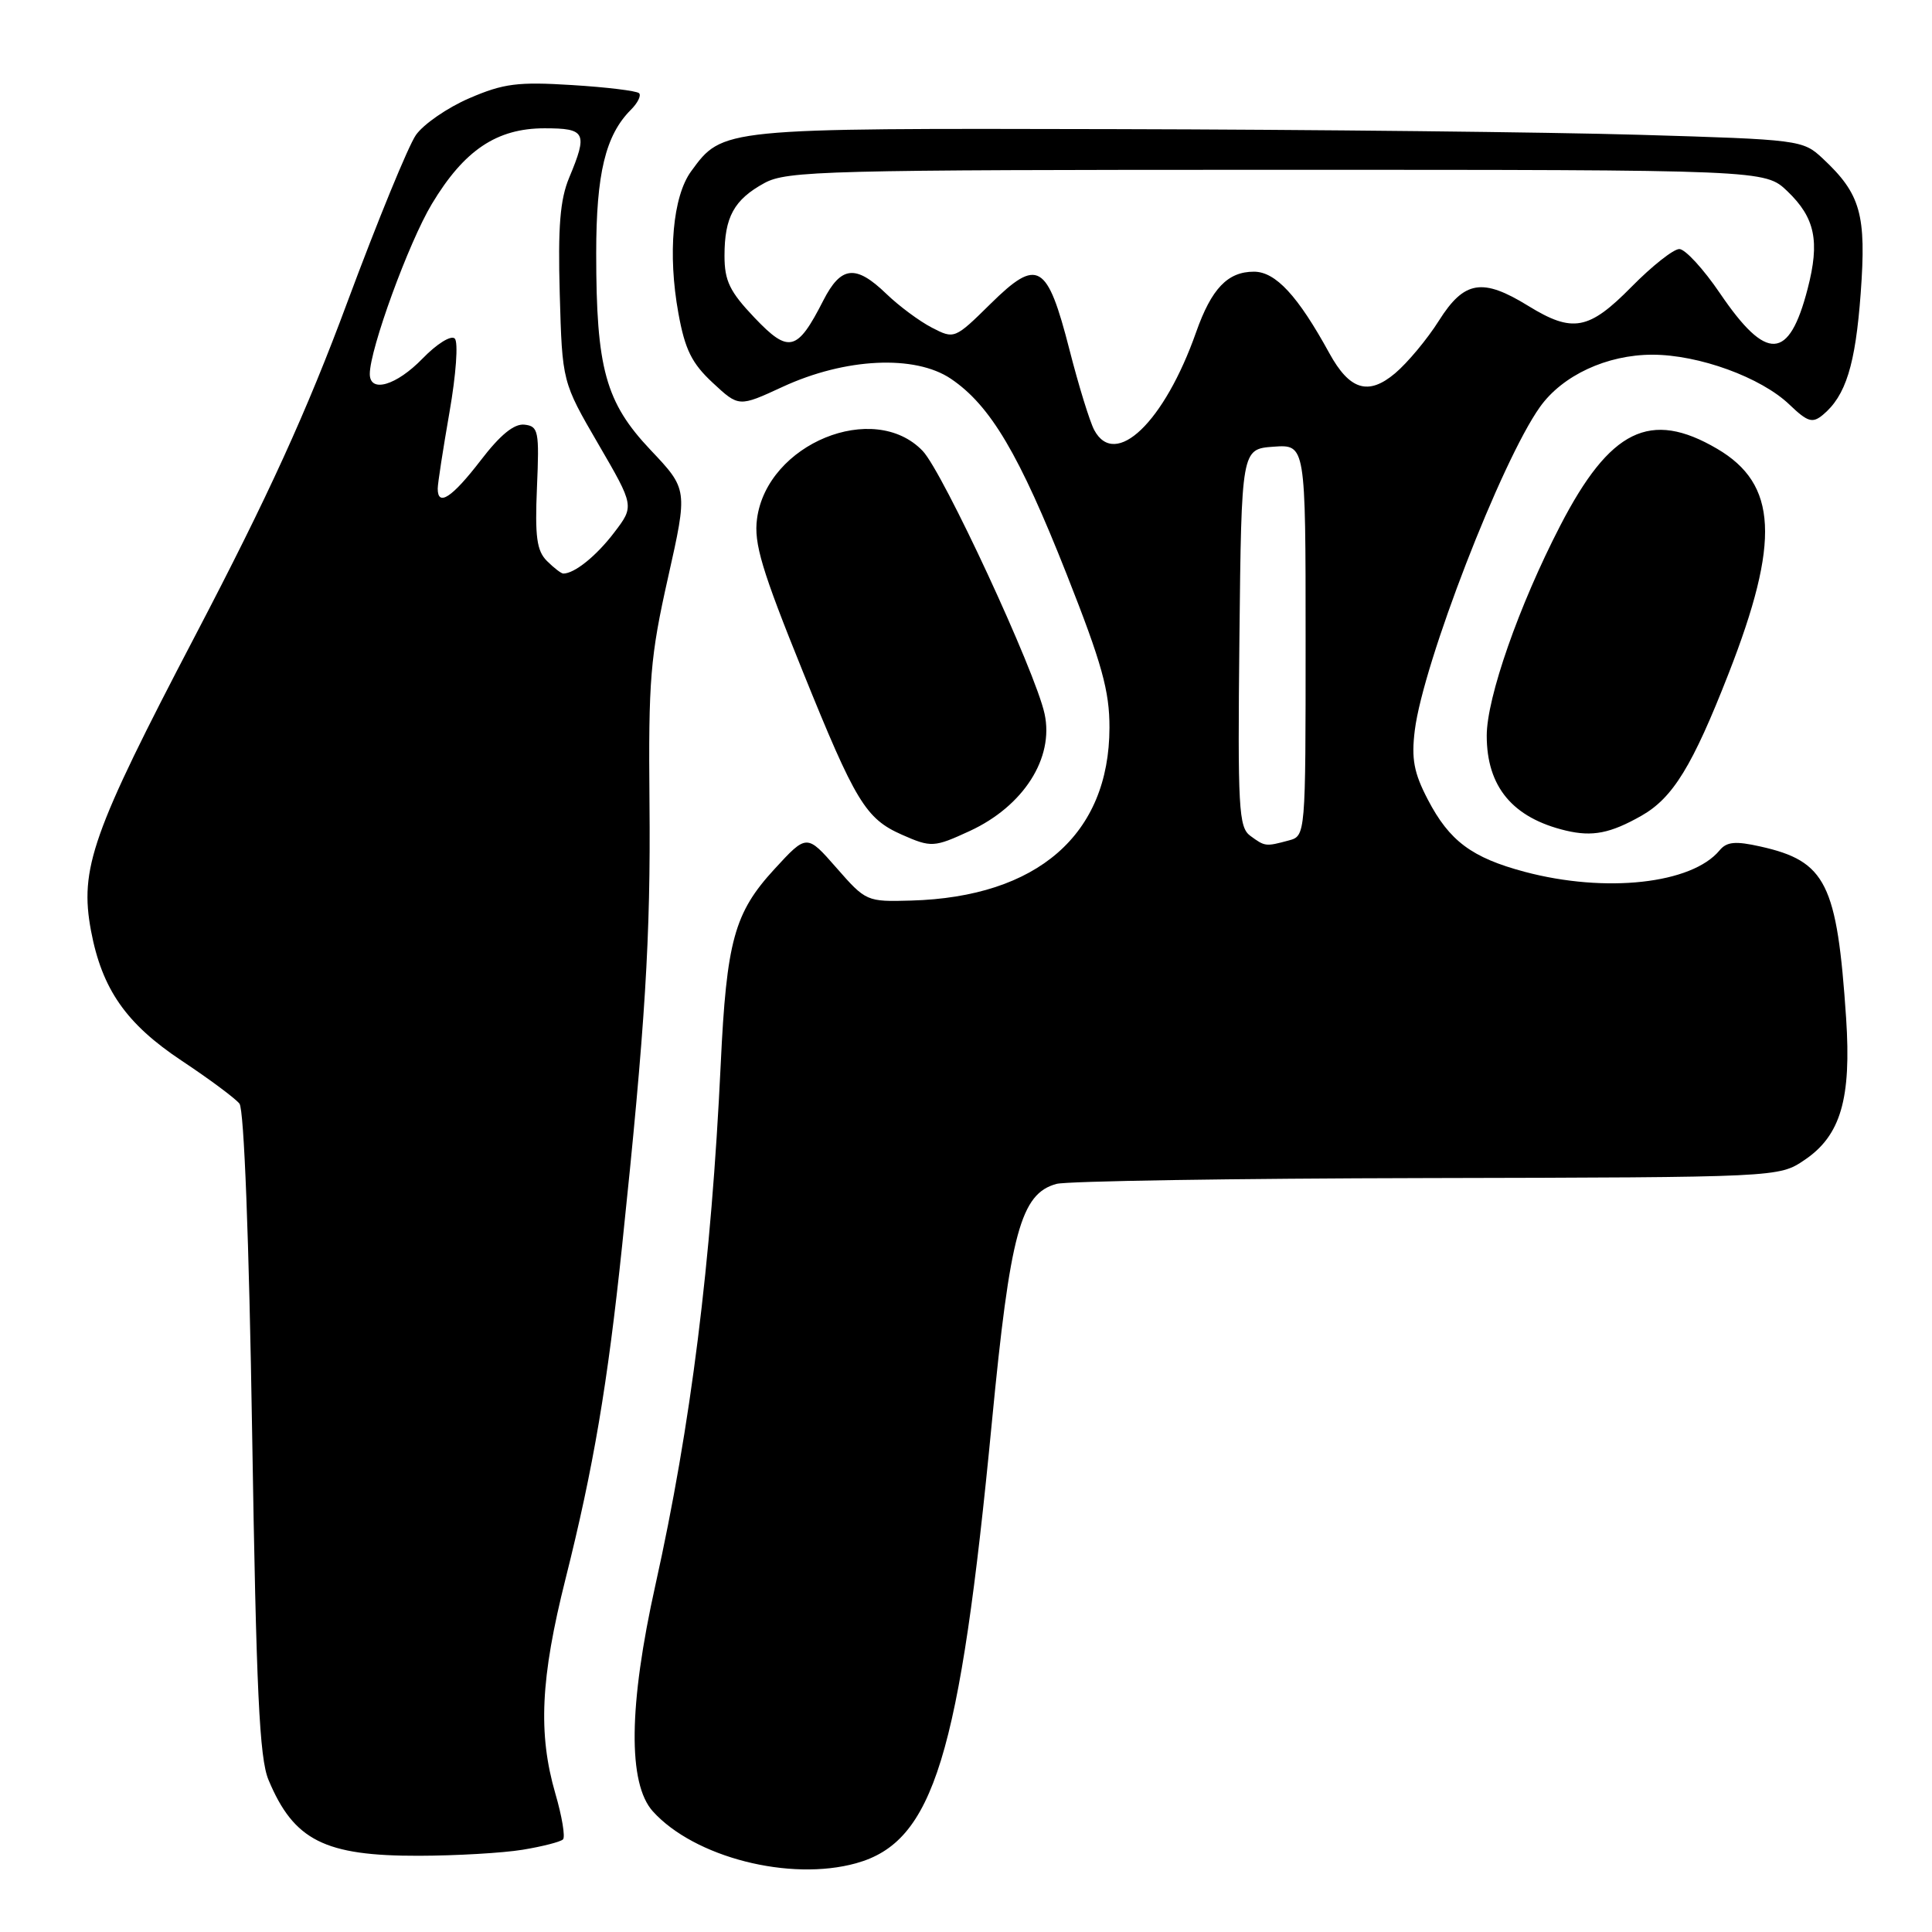 <?xml version="1.0" encoding="UTF-8" standalone="no"?>
<!DOCTYPE svg PUBLIC "-//W3C//DTD SVG 1.1//EN" "http://www.w3.org/Graphics/SVG/1.1/DTD/svg11.dtd" >
<svg xmlns="http://www.w3.org/2000/svg" xmlns:xlink="http://www.w3.org/1999/xlink" version="1.1" viewBox="0 0 256 256">
 <g >
 <path fill="currentColor"
d=" M 113.44 246.89 C 123.71 244.04 127.16 232.82 131.43 188.44 C 133.85 163.32 135.25 158.15 140.00 156.87 C 141.38 156.50 163.47 156.15 189.10 156.10 C 235.70 156.00 235.70 156.00 239.10 153.71 C 243.90 150.48 245.33 145.61 244.62 134.90 C 243.42 117.04 241.96 114.11 233.28 112.17 C 229.95 111.42 228.80 111.53 227.85 112.68 C 224.17 117.12 212.75 118.37 202.03 115.52 C 195.02 113.65 192.05 111.44 189.19 105.94 C 187.34 102.39 187.00 100.55 187.47 96.75 C 188.59 87.85 198.94 61.10 204.05 53.93 C 207.03 49.74 212.92 47.00 218.95 47.00 C 225.10 47.00 233.35 50.00 237.12 53.62 C 239.52 55.92 240.16 56.11 241.53 54.98 C 244.58 52.45 245.85 48.35 246.55 38.88 C 247.32 28.41 246.56 25.71 241.52 21.00 C 238.89 18.54 238.50 18.49 217.17 17.86 C 205.25 17.51 173.97 17.17 147.65 17.11 C 95.48 16.99 95.77 16.96 91.57 22.71 C 89.15 26.03 88.46 33.65 89.89 41.50 C 90.76 46.31 91.66 48.14 94.44 50.72 C 97.90 53.94 97.90 53.94 103.70 51.26 C 112.00 47.42 121.24 46.98 126.00 50.19 C 131.24 53.73 135.06 60.19 141.35 76.12 C 146.02 87.94 147.02 91.56 147.01 96.43 C 146.98 110.58 137.47 118.86 120.72 119.33 C 114.85 119.50 114.73 119.44 110.84 115.00 C 106.90 110.50 106.90 110.50 102.60 115.18 C 97.30 120.95 96.27 124.69 95.50 141.00 C 94.25 167.29 91.55 188.87 86.85 210.00 C 83.29 225.99 83.18 236.33 86.51 240.02 C 92.02 246.11 104.66 249.33 113.44 246.89 Z  M 69.26 245.10 C 71.88 244.67 74.28 244.05 74.60 243.73 C 74.92 243.41 74.47 240.68 73.59 237.67 C 71.28 229.70 71.62 222.39 74.94 209.19 C 78.63 194.51 80.51 183.42 82.44 165.00 C 85.50 135.85 86.23 124.13 86.06 106.36 C 85.91 90.05 86.16 87.03 88.52 76.52 C 91.14 64.84 91.14 64.84 86.19 59.61 C 80.24 53.31 79.00 48.84 79.00 33.57 C 79.00 23.00 80.23 17.92 83.59 14.55 C 84.50 13.65 84.99 12.65 84.68 12.35 C 84.37 12.04 80.37 11.55 75.79 11.27 C 68.63 10.82 66.72 11.06 62.20 13.01 C 59.31 14.25 56.12 16.45 55.11 17.89 C 54.11 19.32 50.03 29.27 46.04 40.00 C 40.64 54.56 35.53 65.75 25.89 84.18 C 12.18 110.38 10.52 115.10 12.06 123.34 C 13.52 131.08 16.71 135.66 24.09 140.56 C 27.75 142.99 31.19 145.55 31.73 146.24 C 32.34 147.00 33.00 164.30 33.41 189.89 C 33.96 224.08 34.37 232.96 35.58 235.85 C 38.93 243.87 43.01 245.93 55.50 245.90 C 60.45 245.89 66.64 245.53 69.26 245.10 Z  M 128.50 110.11 C 135.62 106.82 139.69 100.45 138.41 94.58 C 137.20 88.97 124.94 62.55 122.26 59.75 C 115.80 53.00 101.64 58.80 100.31 68.74 C 99.87 71.99 100.93 75.52 106.38 88.99 C 113.35 106.25 114.71 108.48 119.50 110.60 C 123.39 112.32 123.77 112.29 128.50 110.11 Z  M 217.50 108.09 C 221.67 105.72 224.26 101.50 229.04 89.27 C 235.91 71.70 235.53 64.15 227.52 59.46 C 218.67 54.27 213.33 56.89 206.73 69.67 C 201.27 80.23 197.00 92.44 197.00 97.48 C 197.00 104.26 200.44 108.38 207.50 110.06 C 211.01 110.89 213.37 110.43 217.50 108.09 Z  M 165.67 110.75 C 164.13 109.62 163.99 107.12 164.23 84.50 C 164.50 59.50 164.50 59.50 168.75 59.19 C 173.00 58.89 173.00 58.89 173.00 84.83 C 173.00 110.77 173.00 110.77 170.75 111.37 C 167.70 112.19 167.62 112.18 165.67 110.75 Z  M 144.99 56.98 C 144.40 55.87 142.92 51.08 141.71 46.34 C 138.76 34.83 137.50 34.10 131.26 40.25 C 126.51 44.93 126.45 44.95 123.49 43.42 C 121.84 42.57 119.13 40.56 117.45 38.94 C 113.39 35.02 111.44 35.22 109.09 39.82 C 105.64 46.59 104.52 46.87 99.98 42.10 C 96.69 38.64 96.00 37.22 96.00 33.89 C 96.00 28.76 97.26 26.46 101.28 24.26 C 104.26 22.63 109.32 22.50 169.18 22.50 C 233.87 22.50 233.87 22.50 236.84 25.34 C 240.51 28.86 241.16 31.96 239.52 38.27 C 237.05 47.81 234.09 47.96 227.91 38.87 C 225.72 35.64 223.29 33.00 222.52 33.00 C 221.74 33.00 218.90 35.25 216.19 38.00 C 210.53 43.75 208.38 44.15 202.50 40.53 C 196.43 36.79 194.02 37.18 190.67 42.48 C 189.12 44.94 186.50 48.08 184.85 49.47 C 181.31 52.45 178.83 51.69 176.15 46.81 C 171.96 39.17 169.02 36.00 166.15 36.00 C 162.67 36.00 160.53 38.24 158.49 44.02 C 154.29 55.94 147.78 62.19 144.99 56.98 Z  M 72.47 74.33 C 71.12 72.98 70.87 71.12 71.15 64.58 C 71.47 57.11 71.35 56.48 69.50 56.27 C 68.13 56.11 66.29 57.61 63.68 61.02 C 59.90 65.93 58.00 67.19 58.00 64.75 C 58.00 64.06 58.71 59.50 59.56 54.61 C 60.43 49.64 60.74 45.34 60.26 44.86 C 59.78 44.38 57.90 45.54 56.00 47.50 C 52.52 51.09 49.00 52.12 49.00 49.55 C 49.00 46.27 54.16 32.12 57.22 27.03 C 61.50 19.90 65.82 17.00 72.15 17.00 C 77.62 17.00 77.91 17.58 75.42 23.54 C 74.21 26.44 73.92 30.03 74.17 38.97 C 74.50 50.62 74.50 50.62 79.28 58.84 C 84.06 67.06 84.06 67.06 81.37 70.58 C 79.01 73.68 76.12 76.00 74.64 76.00 C 74.37 76.00 73.39 75.25 72.47 74.33 Z "/>
</g>
</svg>